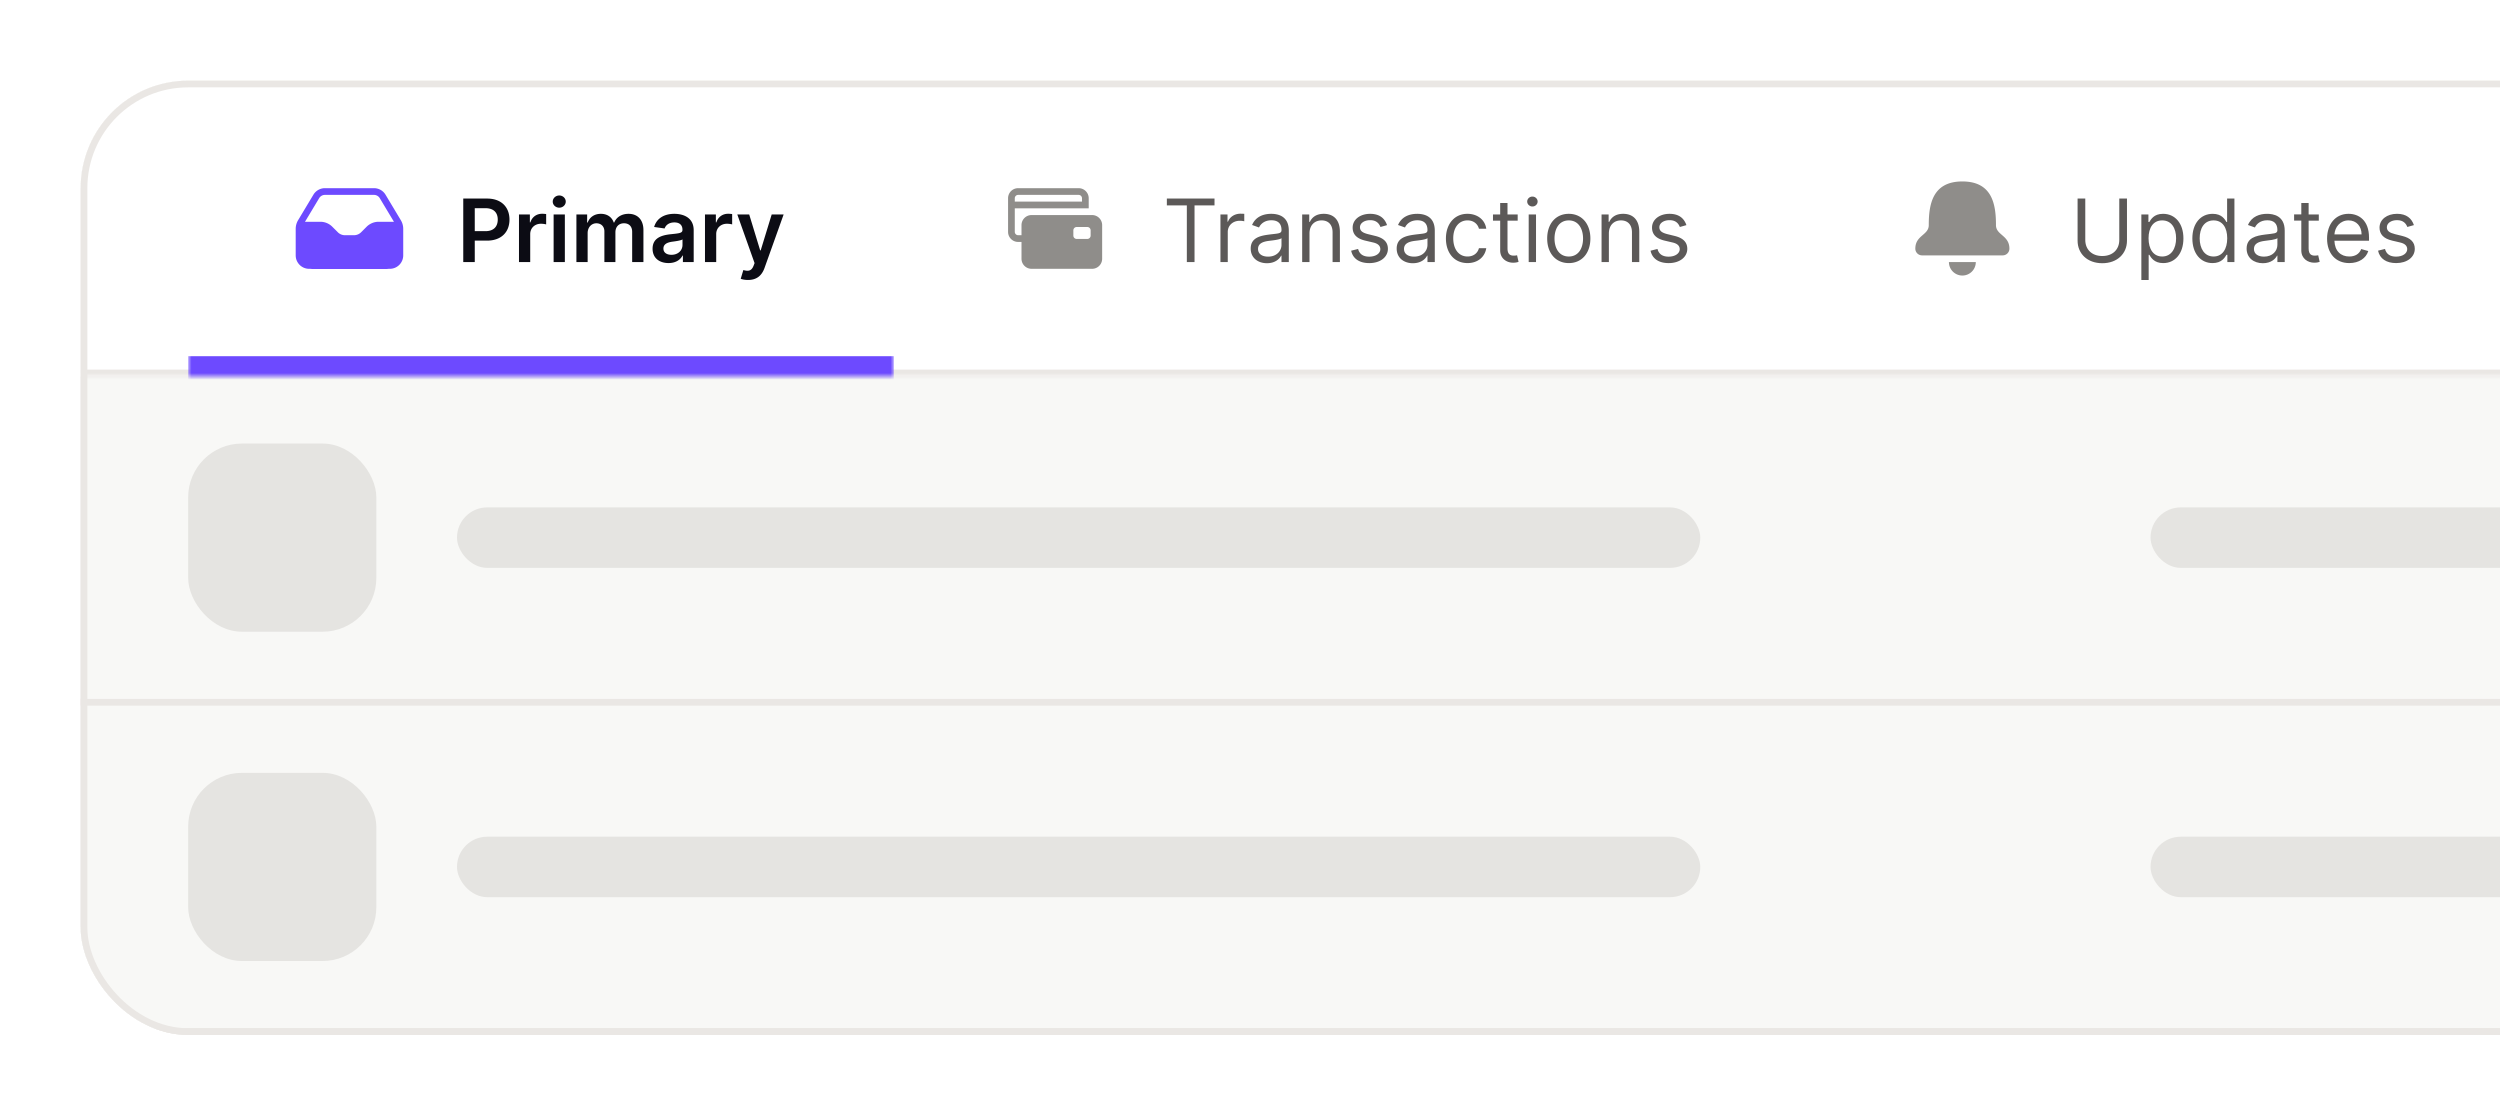 <svg xmlns="http://www.w3.org/2000/svg" width="372" height="166" fill="none" viewBox="0 0 372 166">
    <g filter="url(#a)">
        <g clip-path="url(#b)">
            <rect width="396" height="142" x="12" y="8" fill="#f8f8f6" rx="16" />
            <path fill="#f8f8f6" d="M12 8h396v141H12z" />
            <path fill="#f8f8f6" d="M12 8h396v141H12z" />
            <path fill="#f8f8f6" d="M12 52h384v98H12z" />
            <g clip-path="url(#c)">
                <path fill="#f8f8f6" d="M12 101h384v49H12z" />
                <rect width="28" height="28" x="28" y="111" fill="#e5e4e1" rx="8" />
                <rect width="185" height="9" x="68" y="120.5" fill="#e5e4e1" rx="4.5" />
                <rect width="185" height="9" x="320" y="120.5" fill="#e5e4e1" rx="4.5" />
                <path fill="#eae7e4" d="M12 149h384v1H12z" />
            </g>
            <g clip-path="url(#d)">
                <path fill="#f8f8f6" d="M12 52h384v49H12z" />
                <rect width="28" height="28" x="28" y="62" fill="#e5e4e1" rx="8" />
                <rect width="185" height="9" x="68" y="71.5" fill="#e5e4e1" rx="4.5" />
                <rect width="185" height="9" x="320" y="71.5" fill="#e5e4e1" rx="4.5" />
                <path fill="#eae7e4" d="M12 100h384v1H12z" />
            </g>
            <mask id="e" fill="#fff"><path d="M12 8h1162v44H12z" /></mask>
            <path fill="#fff" d="M12 8h1162v44H12z" />
            <path fill="#eae7e4" d="M1174 52v-1H12v2h1162z" mask="url(#e)" />
            <mask id="f" fill="#fff"><path d="M28 8h105v44H28z" /></mask>
            <path fill="#6d4aff" d="M133 52v-3H28v6h105z" mask="url(#f)" />
            <path
                fill="#6d4aff"
                fill-rule="evenodd"
                d="M55.65 24a2 2 0 0 1 1.715.97l2.279 3.798A2.5 2.5 0 0 1 60 30.054V34a2 2 0 0 1-2 2h-.161a3 3 0 0 1-.339.025h-11q-.172-.001-.339-.025H46a2 2 0 0 1-2-2v-3.946a2.5 2.5 0 0 1 .356-1.286l2.279-3.797A2 2 0 0 1 48.35 24zm-7.3 1a1 1 0 0 0-.858.485L45.382 29h2.29a2.5 2.5 0 0 1 1.768.732l.828.829a1.5 1.5 0 0 0 1.06.439h1.344q.075 0 .148-.008a1.5 1.5 0 0 0 .912-.431l.828-.829c.198-.197.427-.356.673-.476A2.496 2.496 0 0 1 56.328 29h2.29l-2.11-3.515A1 1 0 0 0 55.65 25z"
                clip-rule="evenodd"
            />
            <path
                fill="#0c0c14"
                d="M68.933 35v-9.454h3.545c2.174 0 3.333 1.324 3.333 3.13 0 1.818-1.173 3.13-3.356 3.13h-1.81V35zm1.712-4.603h1.58c1.273 0 1.841-.715 1.841-1.722 0-1.006-.568-1.698-1.851-1.698h-1.57zM77.225 35v-7.09h1.62v1.18h.074c.259-.82.937-1.282 1.75-1.282.184 0 .448.018.6.046v1.537a3.2 3.2 0 0 0-.776-.097c-.918 0-1.597.637-1.597 1.537V35zm5.154 0v-7.09h1.671V35zm.84-8.097c-.535 0-.97-.407-.97-.905 0-.503.435-.91.97-.91.531 0 .965.407.965.91 0 .498-.434.905-.965.905M85.77 35v-7.09h1.597v1.204h.083c.296-.808 1.007-1.297 1.958-1.297.955 0 1.643.494 1.915 1.297h.074c.314-.79 1.099-1.297 2.129-1.297 1.301 0 2.215.84 2.215 2.423V35h-1.675v-4.501c0-.877-.536-1.274-1.21-1.274-.808 0-1.283.554-1.283 1.352V35h-1.64v-4.57c0-.73-.484-1.205-1.19-1.205-.72 0-1.302.59-1.302 1.463V35zm13.707.143c-1.352 0-2.373-.739-2.373-2.133 0-1.597 1.316-2.008 2.692-2.156 1.251-.133 1.754-.157 1.754-.637v-.027c0-.698-.425-1.094-1.2-1.094-.817 0-1.288.415-1.454.9l-1.56-.222c.369-1.293 1.514-1.957 3.005-1.957 1.352 0 2.88.563 2.88 2.437V35h-1.606v-.974h-.056c-.304.595-.969 1.117-2.082 1.117m.434-1.228c1.007 0 1.644-.67 1.644-1.459v-.835c-.217.175-1.094.286-1.533.346-.748.106-1.306.374-1.306 1.016 0 .614.498.932 1.195.932M104.901 35v-7.09h1.62v1.18h.074c.258-.82.937-1.282 1.75-1.282.184 0 .447.018.6.046v1.537a3.2 3.2 0 0 0-.776-.097c-.919 0-1.597.637-1.597 1.537V35zm6.408 2.66c-.457 0-.863-.084-1.089-.176l.388-1.302c.729.212 1.219.157 1.528-.651l.143-.383-2.571-7.239h1.772l1.635 5.355h.073l1.639-5.355h1.778l-2.84 7.95c-.401 1.13-1.154 1.8-2.456 1.8"
            />
            <path
                fill="#8f8d8a"
                fill-rule="evenodd"
                d="M160.653 24.008A1.5 1.5 0 0 1 162 25.5V27h-11v3.5a.5.5 0 0 0 .5.5h.5v-1.5a1.5 1.5 0 0 1 1.5-1.5h9a1.5 1.5 0 0 1 1.5 1.5v5a1.5 1.5 0 0 1-1.5 1.5h-9a1.5 1.5 0 0 1-1.5-1.5V32h-.5l-.153-.008a1.5 1.5 0 0 1-1.339-1.339L150 30.5v-5a1.5 1.5 0 0 1 1.5-1.5h9zm-.438 5.77a.5.5 0 0 0-.5.5v.777a.5.5 0 0 0 .5.5h1.571a.5.5 0 0 0 .5-.5v-.778a.5.5 0 0 0-.5-.5zM151.5 25a.5.5 0 0 0-.5.5v.5h10v-.5a.5.5 0 0 0-.5-.5z"
                clip-rule="evenodd"
            />
            <path
                fill="#5c5958"
                d="M173.628 26.561v-1.015h7.091v1.015h-2.973V35h-1.145v-8.439zM181.602 35v-7.09h1.052v1.07h.074c.259-.702.997-1.182 1.847-1.182.161 0 .447.01.572.019v1.108a3.3 3.3 0 0 0-.665-.074c-1.034 0-1.791.702-1.791 1.662V35zm6.923.166c-1.348 0-2.419-.794-2.419-2.179 0-1.625 1.436-1.916 2.752-2.086 1.292-.167 1.828-.12 1.828-.647v-.037c0-.91-.494-1.44-1.496-1.44-1.039 0-1.607.554-1.847 1.071l-1.034-.37c.554-1.292 1.773-1.661 2.844-1.661.905 0 2.622.258 2.622 2.511V35h-1.089v-.96h-.056c-.221.461-.868 1.126-2.105 1.126m.166-.978c1.293 0 1.995-.868 1.995-1.755v-.997c-.185.222-1.422.35-1.884.406-.849.111-1.606.37-1.606 1.2 0 .758.628 1.145 1.495 1.145m6.162-3.454V35h-1.089v-7.09h1.052v1.107h.093c.332-.72.997-1.2 2.068-1.2 1.436 0 2.4.868 2.4 2.677V35h-1.089v-4.432c0-1.112-.614-1.773-1.625-1.773-1.043 0-1.81.702-1.81 1.94m11.538-1.237-.979.277c-.189-.49-.581-1.015-1.532-1.015-.868 0-1.515.443-1.515 1.052 0 .545.379.826 1.219 1.034l1.053.259c1.265.309 1.883.932 1.883 1.92 0 1.224-1.122 2.124-2.77 2.124-1.449 0-2.442-.642-2.696-1.847l1.034-.258c.194.761.753 1.145 1.644 1.145 1.016 0 1.662-.5 1.662-1.108 0-.49-.337-.831-1.053-.998l-1.182-.277c-1.301-.304-1.883-.96-1.883-1.939 0-1.2 1.108-2.05 2.604-2.05 1.403 0 2.169.675 2.511 1.681m3.856 5.67c-1.348 0-2.419-.795-2.419-2.18 0-1.625 1.436-1.916 2.751-2.086 1.293-.167 1.828-.12 1.828-.647v-.037c0-.91-.494-1.44-1.495-1.44-1.039 0-1.607.554-1.847 1.071l-1.034-.37c.554-1.292 1.773-1.661 2.844-1.661.905 0 2.622.258 2.622 2.511V35h-1.09v-.96h-.055c-.222.461-.868 1.126-2.105 1.126m.166-.98c1.293 0 1.994-.867 1.994-1.754v-.997c-.184.222-1.421.35-1.883.406-.85.111-1.607.37-1.607 1.2 0 .758.628 1.145 1.496 1.145m7.953.96c-1.994 0-3.213-1.532-3.213-3.655 0-2.161 1.274-3.675 3.195-3.675 1.495 0 2.622.886 2.806 2.216h-1.089c-.166-.647-.739-1.238-1.699-1.238-1.274 0-2.123 1.053-2.123 2.66 0 1.643.831 2.714 2.123 2.714.85 0 1.496-.462 1.699-1.237h1.089c-.184 1.255-1.218 2.216-2.788 2.216m7.465-7.238v.923h-1.514v4.137c0 .923.461 1.07.942 1.07.24 0 .387-.036.48-.055l.221.98c-.148.055-.406.128-.812.128-.924 0-1.921-.59-1.921-1.828v-4.432h-1.071v-.923h1.071V26.21h1.09v1.7zM227.47 35v-7.09h1.089V35zm.554-8.273c-.425 0-.776-.332-.776-.738 0-.407.351-.739.776-.739s.775.332.775.739-.35.738-.775.738m5.411 8.42c-1.92 0-3.213-1.458-3.213-3.655 0-2.216 1.293-3.675 3.213-3.675s3.214 1.459 3.214 3.674c0 2.198-1.293 3.657-3.214 3.657m0-.978c1.459 0 2.124-1.256 2.124-2.677s-.665-2.697-2.124-2.697c-1.458 0-2.123 1.275-2.123 2.696s.665 2.678 2.123 2.678m5.966-3.435V35h-1.089v-7.09h1.052v1.107h.092c.333-.72.998-1.2 2.069-1.2 1.435 0 2.4.868 2.4 2.677V35h-1.089v-4.432c0-1.112-.614-1.773-1.625-1.773-1.044 0-1.81.702-1.81 1.94m11.538-1.237-.979.277c-.189-.49-.582-1.015-1.533-1.015-.867 0-1.514.443-1.514 1.052 0 .545.379.826 1.219 1.034l1.053.259c1.264.309 1.883.932 1.883 1.92 0 1.224-1.122 2.124-2.77 2.124-1.449 0-2.442-.642-2.696-1.847l1.034-.258c.194.761.753 1.145 1.644 1.145 1.015 0 1.662-.5 1.662-1.108 0-.49-.337-.831-1.053-.998l-1.182-.277c-1.302-.304-1.883-.96-1.883-1.939 0-1.2 1.108-2.05 2.603-2.05 1.404 0 2.17.675 2.512 1.681"
            />
            <path
                fill="#8f8d8a"
                d="M292 23c4.5 0 5 3.5 5 6.5 0 1.5 2 1.5 2 3.5a1 1 0 0 1-1 1h-12a1 1 0 0 1-1-1c0-2 2-2 2-3.5 0-3 .5-6.5 5-6.5M294 35a2 2 0 1 1-4 0z"
            />
            <path
                fill="#5c5958"
                d="M315.349 25.546h1.145v6.26c0 1.938-1.449 3.36-3.674 3.36-2.226 0-3.675-1.422-3.675-3.36v-6.26h1.145v6.167c0 1.385.951 2.382 2.53 2.382s2.529-.997 2.529-2.382zm3.284 12.113v-9.75h1.052v1.127h.13c.24-.37.664-1.22 2.049-1.22 1.792 0 3.029 1.423 3.029 3.657 0 2.253-1.237 3.675-3.01 3.675-1.367 0-1.828-.85-2.068-1.238h-.093v3.75zm1.071-6.204c0 1.606.72 2.714 2.031 2.714 1.367 0 2.068-1.2 2.068-2.714 0-1.496-.683-2.66-2.068-2.66-1.329 0-2.031 1.071-2.031 2.66m9.528 3.693c-1.772 0-3.01-1.422-3.01-3.675 0-2.234 1.238-3.656 3.029-3.656 1.385 0 1.809.85 2.05 1.218h.092v-3.49h1.089V35h-1.052v-1.09h-.129c-.241.388-.702 1.238-2.069 1.238m.148-.979c1.311 0 2.031-1.108 2.031-2.714 0-1.588-.701-2.66-2.031-2.66-1.385 0-2.068 1.164-2.068 2.66 0 1.514.702 2.714 2.068 2.714m7.336.997c-1.348 0-2.419-.794-2.419-2.179 0-1.625 1.435-1.916 2.751-2.086 1.293-.167 1.828-.12 1.828-.647v-.037c0-.91-.494-1.44-1.496-1.44-1.038 0-1.606.554-1.846 1.071l-1.034-.37c.554-1.292 1.772-1.661 2.843-1.661.905 0 2.623.258 2.623 2.511V35h-1.09v-.96h-.055c-.222.461-.868 1.126-2.105 1.126m.166-.978c1.292 0 1.994-.868 1.994-1.755v-.997c-.185.222-1.422.35-1.883.406-.85.111-1.607.37-1.607 1.2 0 .758.628 1.145 1.496 1.145m8.156-6.279v.923h-1.514v4.137c0 .923.461 1.07.942 1.07.24 0 .387-.036.48-.055l.221.98c-.147.055-.406.128-.812.128-.924 0-1.921-.59-1.921-1.828v-4.432h-1.071v-.923h1.071V26.21h1.09v1.7zm4.536 7.239c-2.05 0-3.306-1.46-3.306-3.638s1.274-3.693 3.195-3.693c1.477 0 3.047.905 3.047 3.545v.462h-5.148c.051 1.519.933 2.345 2.212 2.345.854 0 1.495-.37 1.772-1.108l1.053.295c-.332 1.072-1.385 1.792-2.825 1.792m-2.212-4.266h4.04c0-1.2-.757-2.087-1.939-2.087-1.247 0-2.027.984-2.101 2.087m11.828-1.385-.979.277c-.189-.49-.582-1.015-1.533-1.015-.867 0-1.514.443-1.514 1.052 0 .545.379.826 1.219 1.034l1.053.259c1.264.309 1.883.932 1.883 1.92 0 1.224-1.122 2.124-2.77 2.124-1.449 0-2.442-.642-2.696-1.847l1.034-.258c.194.761.753 1.145 1.644 1.145 1.015 0 1.662-.5 1.662-1.108 0-.49-.337-.831-1.053-.998l-1.182-.277c-1.302-.304-1.883-.96-1.883-1.939 0-1.2 1.108-2.05 2.603-2.05 1.404 0 2.17.675 2.512 1.681"
            />
        </g>
        <rect width="395" height="141" x="12.5" y="8.5" stroke="#eae7e4" rx="15.5" />
    </g>
    <defs>
        <clipPath id="b"><rect width="396" height="142" x="12" y="8" fill="#fff" rx="16" /></clipPath>
        <clipPath id="c"><path fill="#fff" d="M12 101h384v49H12z" /></clipPath>
        <clipPath id="d"><path fill="#fff" d="M12 52h384v49H12z" /></clipPath>
        <filter
            id="a"
            width="420"
            height="166"
            x="0"
            y="0"
            color-interpolation-filters="sRGB"
            filterUnits="userSpaceOnUse"
        >
            <feFlood flood-opacity="0" result="BackgroundImageFix" />
            <feColorMatrix in="SourceAlpha" result="hardAlpha" values="0 0 0 0 0 0 0 0 0 0 0 0 0 0 0 0 0 0 127 0" />
            <feOffset dy="4" />
            <feGaussianBlur stdDeviation="6" />
            <feComposite in2="hardAlpha" operator="out" />
            <feColorMatrix values="0 0 0 0 0 0 0 0 0 0 0 0 0 0 0 0 0 0 0.1 0" />
            <feBlend in2="BackgroundImageFix" result="effect1_dropShadow_56093_164785" />
            <feBlend in="SourceGraphic" in2="effect1_dropShadow_56093_164785" result="shape" />
        </filter>
    </defs>
</svg>

